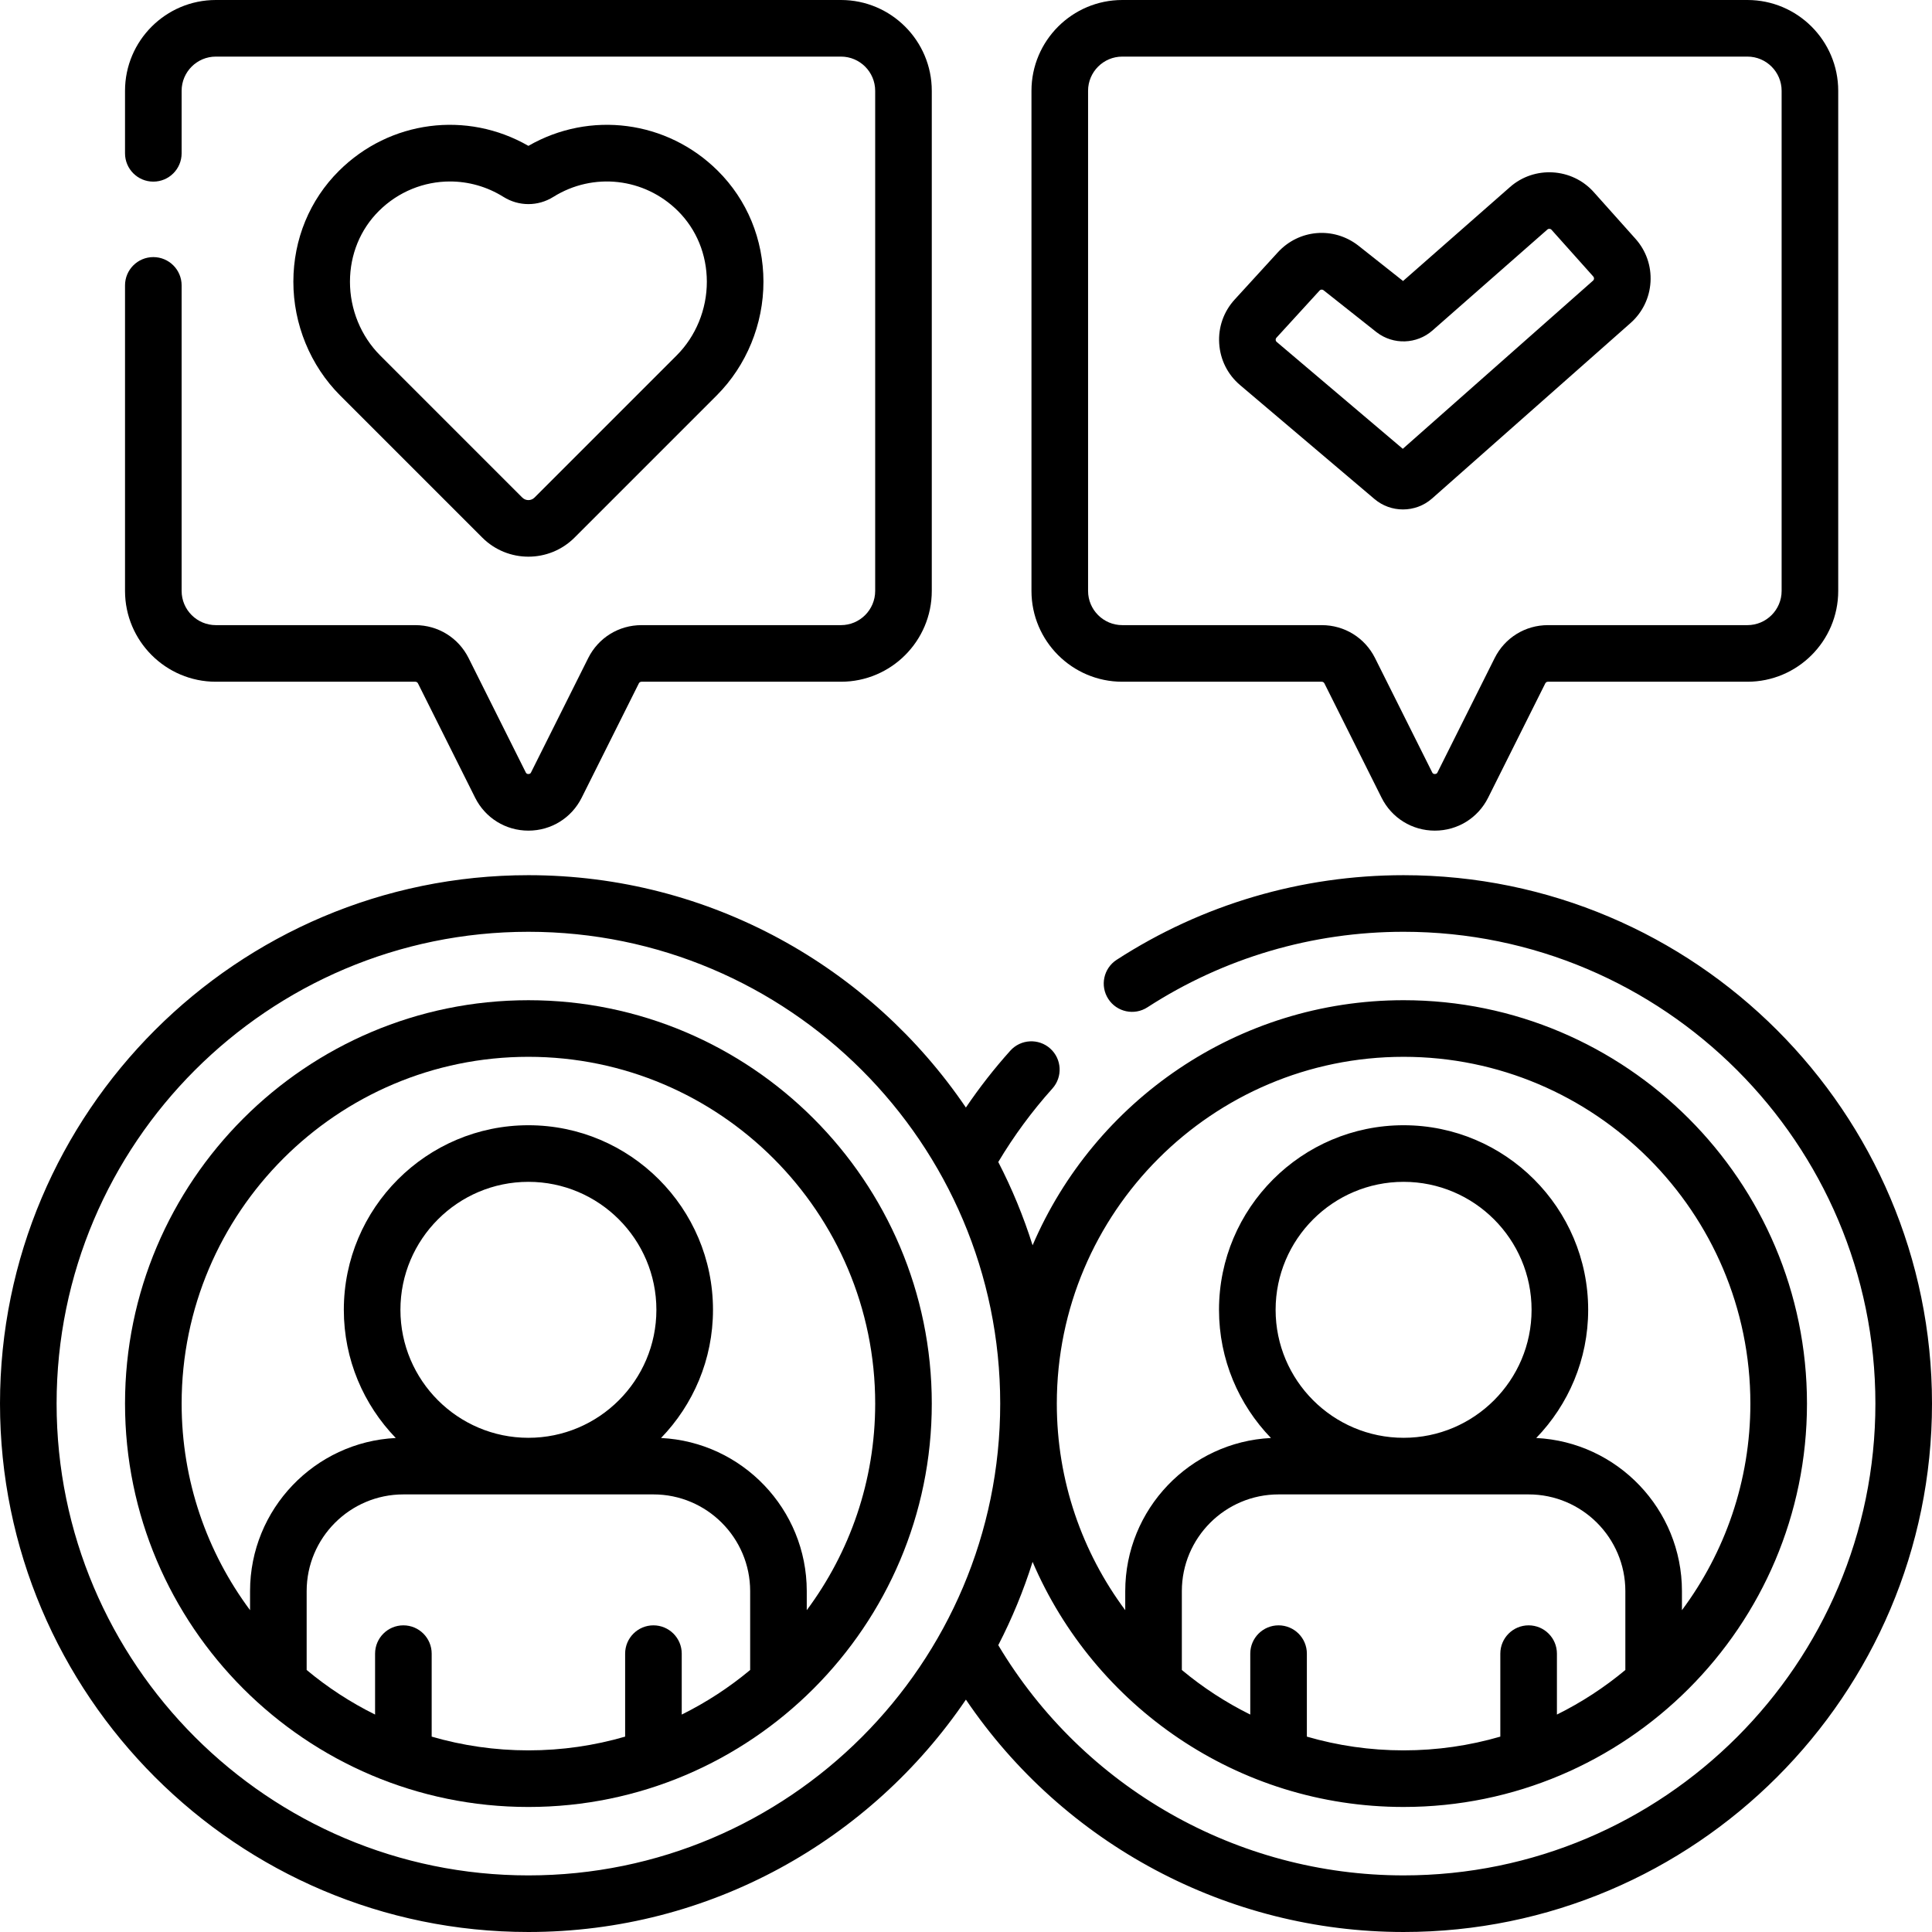 <svg id="Capa_1" enable-background="new 0 0 512 512" height="512" viewBox="0 0 512 512" width="512" xmlns="http://www.w3.org/2000/svg"><g><path d="m297.417 180.667h52.863c.299 0 .567.166.701.433l15.151 30.303c2.69 5.382 8.101 8.725 14.117 8.725s11.427-3.343 14.117-8.725l15.151-30.303c.134-.267.402-.433.701-.433h52.863c13.27 0 24.067-10.796 24.067-24.067v-132.533c.002-13.271-10.795-24.067-24.065-24.067h-165.666c-13.271 0-24.067 10.796-24.067 24.067v132.533c0 13.271 10.796 24.067 24.067 24.067zm-9.067-156.6c0-5 4.067-9.067 9.067-9.067h165.666c5 0 9.067 4.067 9.067 9.067v132.533c0 4.999-4.067 9.067-9.067 9.067h-52.863c-6.017 0-11.426 3.343-14.117 8.725l-15.151 30.303c-.07.141-.217.433-.701.433s-.631-.292-.701-.433l-15.151-30.304c-2.691-5.381-8.101-8.724-14.117-8.724h-52.863c-5 0-9.067-4.067-9.067-9.067v-132.533z"/><path d="m328.652 102.07 35.624 30.198c.001.001.002.002.003.002 2.158 1.827 4.84 2.738 7.522 2.738 2.765 0 5.529-.969 7.713-2.901l52.591-46.493c3.169-2.804 5.051-6.674 5.298-10.898.248-4.224-1.169-8.287-3.988-11.442l-11.059-12.371c-5.749-6.433-15.703-7.035-22.186-1.338l-28.346 24.902-11.85-9.379c-.027-.022-.056-.044-.084-.065-6.551-5.035-15.693-4.233-21.266 1.864l-11.42 12.49c-2.922 3.196-4.379 7.335-4.103 11.657.277 4.321 2.25 8.242 5.551 11.036zm9.623-12.572 11.421-12.491c.154-.169.364-.256.576-.256.158 0 .318.049.457.148l14.029 11.104c.027.022.056.044.084.065 4.397 3.38 10.611 3.176 14.777-.485l30.45-26.75c.322-.284.816-.253 1.102.066l11.059 12.371c.143.161.21.352.197.568s-.101.398-.261.539l-50.411 44.565-33.408-28.32c-.169-.143-.262-.327-.276-.548-.013-.218.055-.412.204-.576z"/><path d="m140.033 147.525c4.427 0 8.854-1.685 12.224-5.055l37.669-37.669c7.896-7.896 12.414-18.897 12.396-30.182-.019-11.198-4.316-21.625-12.1-29.359-13.455-13.367-33.884-15.985-50.189-6.604-16.306-9.38-36.734-6.763-50.188 6.604-7.785 7.734-12.082 18.161-12.1 29.359-.019 11.284 4.5 22.285 12.396 30.182l37.669 37.669c3.37 3.37 7.796 5.055 12.223 5.055zm-47.289-72.881c.012-7.182 2.737-13.838 7.673-18.743 5.18-5.147 11.971-7.807 18.834-7.807 4.872 0 9.781 1.342 14.172 4.086 4.077 2.547 9.143 2.547 13.22-.001 10.575-6.609 24.149-5.079 33.006 3.722 4.936 4.904 7.661 11.56 7.672 18.743.012 7.327-2.905 14.453-8.003 19.551l-37.669 37.669c-.892.891-2.343.892-3.234 0l-37.668-37.669c-5.098-5.098-8.015-12.224-8.003-19.551z"/><path d="m57.2 180.667h52.864c.299 0 .567.165.701.433l15.152 30.303c2.691 5.382 8.1 8.725 14.117 8.725s11.426-3.343 14.117-8.725l15.151-30.303c.134-.267.402-.433.701-.433h52.864c13.27 0 24.066-10.796 24.066-24.067v-132.533c0-13.271-10.796-24.067-24.066-24.067h-165.667c-13.27 0-24.067 10.796-24.067 24.067v16.566c0 4.142 3.358 7.5 7.5 7.5s7.5-3.358 7.5-7.5v-16.566c0-5 4.067-9.067 9.067-9.067h165.667c4.999 0 9.066 4.067 9.066 9.067v132.533c0 4.999-4.067 9.067-9.066 9.067h-52.864c-6.017 0-11.426 3.343-14.117 8.725l-15.151 30.303c-.07.141-.217.433-.701.433s-.63-.292-.701-.433l-15.151-30.303c-2.691-5.382-8.1-8.725-14.117-8.725h-52.865c-5 0-9.067-4.067-9.067-9.067v-80.967c0-4.142-3.358-7.5-7.5-7.5s-7.5 3.358-7.5 7.5v80.967c0 13.271 10.797 24.067 24.067 24.067z"/><path d="m140.033 265.067c-58.945 0-106.9 47.955-106.9 106.9s47.955 106.9 106.9 106.9 106.9-47.955 106.9-106.9-47.955-106.9-106.9-106.9zm-25.633 195.157v-21.991c0-4.142-3.358-7.5-7.5-7.5s-7.5 3.358-7.5 7.5v16.146c-6.517-3.226-12.6-7.201-18.133-11.815v-20.898c0-14.134 11.499-25.633 25.633-25.633h66.267c14.134 0 25.633 11.499 25.633 25.633v20.898c-5.533 4.614-11.616 8.589-18.133 11.815v-16.146c0-4.142-3.358-7.5-7.5-7.5s-7.5 3.358-7.5 7.5v21.991c-8.14 2.368-16.74 3.642-25.633 3.642-8.894.001-17.495-1.274-25.634-3.642zm25.633-79.191c-18.702 0-33.916-15.215-33.916-33.917s15.215-33.917 33.916-33.917 33.917 15.215 33.917 33.917-15.215 33.917-33.917 33.917zm73.767 45.682v-5.048c0-21.729-17.144-39.527-38.616-40.582 8.513-8.806 13.766-20.782 13.766-33.968 0-26.973-21.944-48.917-48.917-48.917s-48.916 21.944-48.916 48.917c0 13.186 5.254 25.162 13.766 33.968-21.472 1.055-38.616 18.853-38.616 40.582v5.048c-11.386-15.302-18.133-34.251-18.133-54.748 0-50.674 41.226-91.9 91.9-91.9s91.9 41.226 91.9 91.9c-.001 20.496-6.748 39.445-18.134 54.748z"/><path d="m371.967 231.933c-27.099 0-53.394 7.755-76.041 22.426-3.476 2.252-4.469 6.895-2.217 10.372 2.252 3.476 6.894 4.469 10.373 2.217 20.212-13.094 43.687-20.015 67.885-20.015 68.943 0 125.033 56.09 125.033 125.034 0 68.943-56.09 125.033-125.033 125.033-44.093 0-84.884-23.277-107.417-61.009 3.632-7.035 6.685-14.415 9.096-22.077 16.34 38.153 54.258 64.952 98.321 64.952 58.945 0 106.9-47.955 106.9-106.9s-47.955-106.9-106.9-106.9c-44.063 0-81.981 26.799-98.321 64.952-2.41-7.661-5.463-15.041-9.094-22.075 4.135-6.922 8.945-13.46 14.344-19.473 2.767-3.082 2.512-7.824-.57-10.591-3.084-2.768-7.825-2.512-10.592.571-4.26 4.745-8.19 9.786-11.765 15.06-25.209-37.133-67.771-61.578-115.936-61.578-77.214.001-140.033 62.82-140.033 140.035 0 77.214 62.819 140.033 140.033 140.033 48.168 0 90.732-24.448 115.941-61.585 25.916 38.265 69.296 61.585 115.993 61.585 77.215 0 140.033-62.819 140.033-140.033 0-77.215-62.818-140.034-140.033-140.034zm-25.634 228.291v-21.991c0-4.142-3.357-7.5-7.5-7.5s-7.5 3.358-7.5 7.5v16.146c-6.517-3.226-12.6-7.201-18.133-11.815v-20.898c0-14.134 11.499-25.633 25.633-25.633h66.267c14.135 0 25.634 11.499 25.634 25.633v20.898c-5.534 4.614-11.616 8.589-18.134 11.815v-16.146c0-4.142-3.357-7.5-7.5-7.5s-7.5 3.358-7.5 7.5v21.991c-8.139 2.368-16.74 3.642-25.633 3.642-8.894.001-17.494-1.274-25.634-3.642zm25.634-79.191c-18.702 0-33.917-15.215-33.917-33.917s15.215-33.917 33.917-33.917c18.701 0 33.916 15.215 33.916 33.917s-15.215 33.917-33.916 33.917zm0-100.966c50.674 0 91.9 41.226 91.9 91.9 0 20.497-6.747 39.446-18.134 54.748v-5.049c0-21.729-17.145-39.527-38.617-40.582 8.513-8.806 13.766-20.782 13.766-33.968 0-26.973-21.943-48.917-48.916-48.917s-48.917 21.944-48.917 48.917c0 13.186 5.254 25.162 13.767 33.968-21.472 1.055-38.616 18.853-38.616 40.582v5.049c-11.387-15.302-18.134-34.252-18.134-54.748 0-50.674 41.227-91.9 91.901-91.9zm-231.934 216.933c-68.943 0-125.033-56.09-125.033-125.033 0-68.944 56.09-125.034 125.033-125.034s125.033 56.09 125.033 125.034c0 68.943-56.089 125.033-125.033 125.033z"/></g></svg>